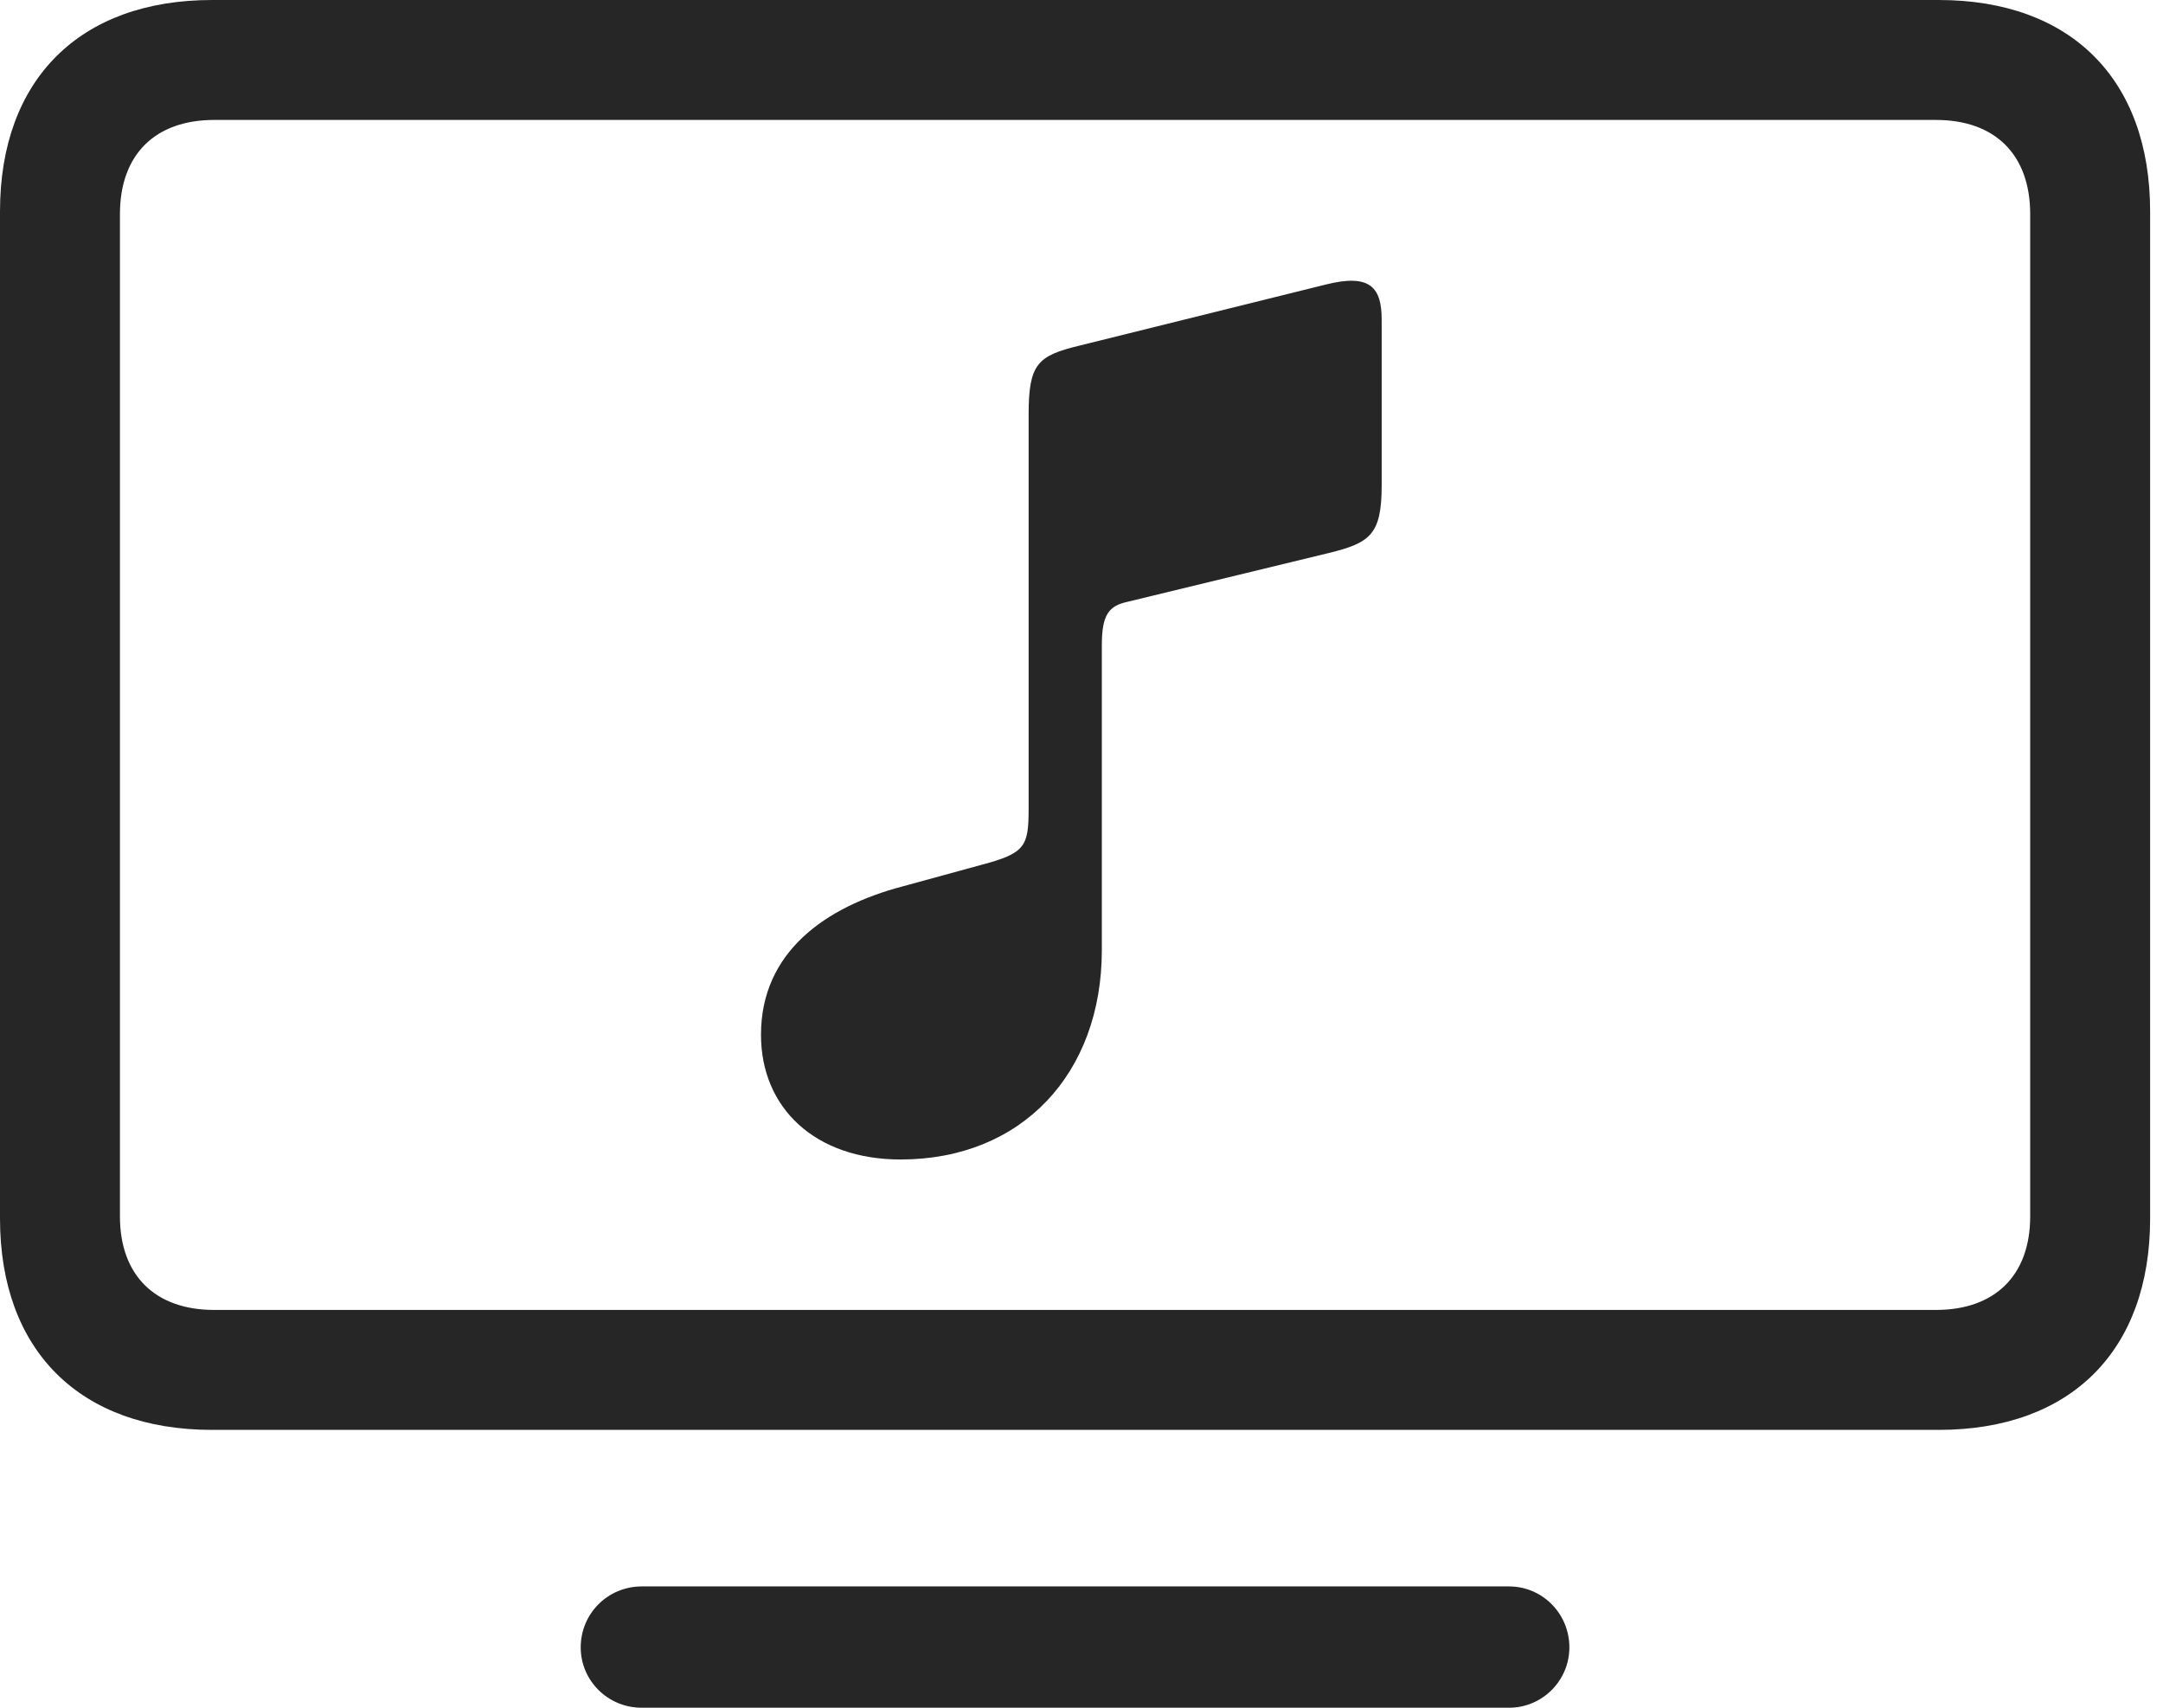 <?xml version="1.0" encoding="UTF-8"?>
<!--Generator: Apple Native CoreSVG 326-->
<!DOCTYPE svg
PUBLIC "-//W3C//DTD SVG 1.1//EN"
       "http://www.w3.org/Graphics/SVG/1.1/DTD/svg11.dtd">
<svg version="1.1" xmlns="http://www.w3.org/2000/svg" xmlns:xlink="http://www.w3.org/1999/xlink" viewBox="0 0 62.344 49.238">
 <g>
  <rect height="49.238" opacity="0" width="62.344" x="0" y="0"/>
  <path d="M6.113 41.211L55.879 41.211C59.688 41.211 61.973 38.926 61.973 35.117L61.973 6.094C61.973 2.285 59.688 0 55.879 0L6.113 0C2.305 0 0 2.285 0 6.094L0 35.117C0 38.926 2.305 41.211 6.113 41.211ZM6.172 37.754C4.473 37.754 3.457 36.758 3.457 35.059L3.457 6.172C3.457 4.453 4.473 3.457 6.172 3.457L55.801 3.457C57.5 3.457 58.516 4.453 58.516 6.172L58.516 35.059C58.516 36.758 57.5 37.754 55.801 37.754ZM18.496 49.219L43.496 49.219C44.453 49.219 45.234 48.438 45.234 47.48C45.234 46.504 44.453 45.723 43.496 45.723L18.496 45.723C17.52 45.723 16.738 46.504 16.738 47.48C16.738 48.438 17.52 49.219 18.496 49.219Z" fill="black" fill-opacity="0.85"/>
  <path d="M38.301 15.938C39.492 15.645 39.824 15.41 39.824 13.984L39.824 9.219C39.824 8.301 39.512 7.871 38.203 8.203L31.113 9.961C29.902 10.254 29.648 10.488 29.648 11.953L29.648 23.301C29.648 24.395 29.551 24.59 28.301 24.922L26.016 25.547C23.789 26.133 21.934 27.441 21.934 29.824C21.934 31.934 23.496 33.418 25.957 33.418C29.453 33.418 31.758 30.938 31.758 27.383L31.758 18.594C31.758 17.695 31.973 17.461 32.5 17.344Z" fill="black" fill-opacity="0.85"/>
 </g>
</svg>
